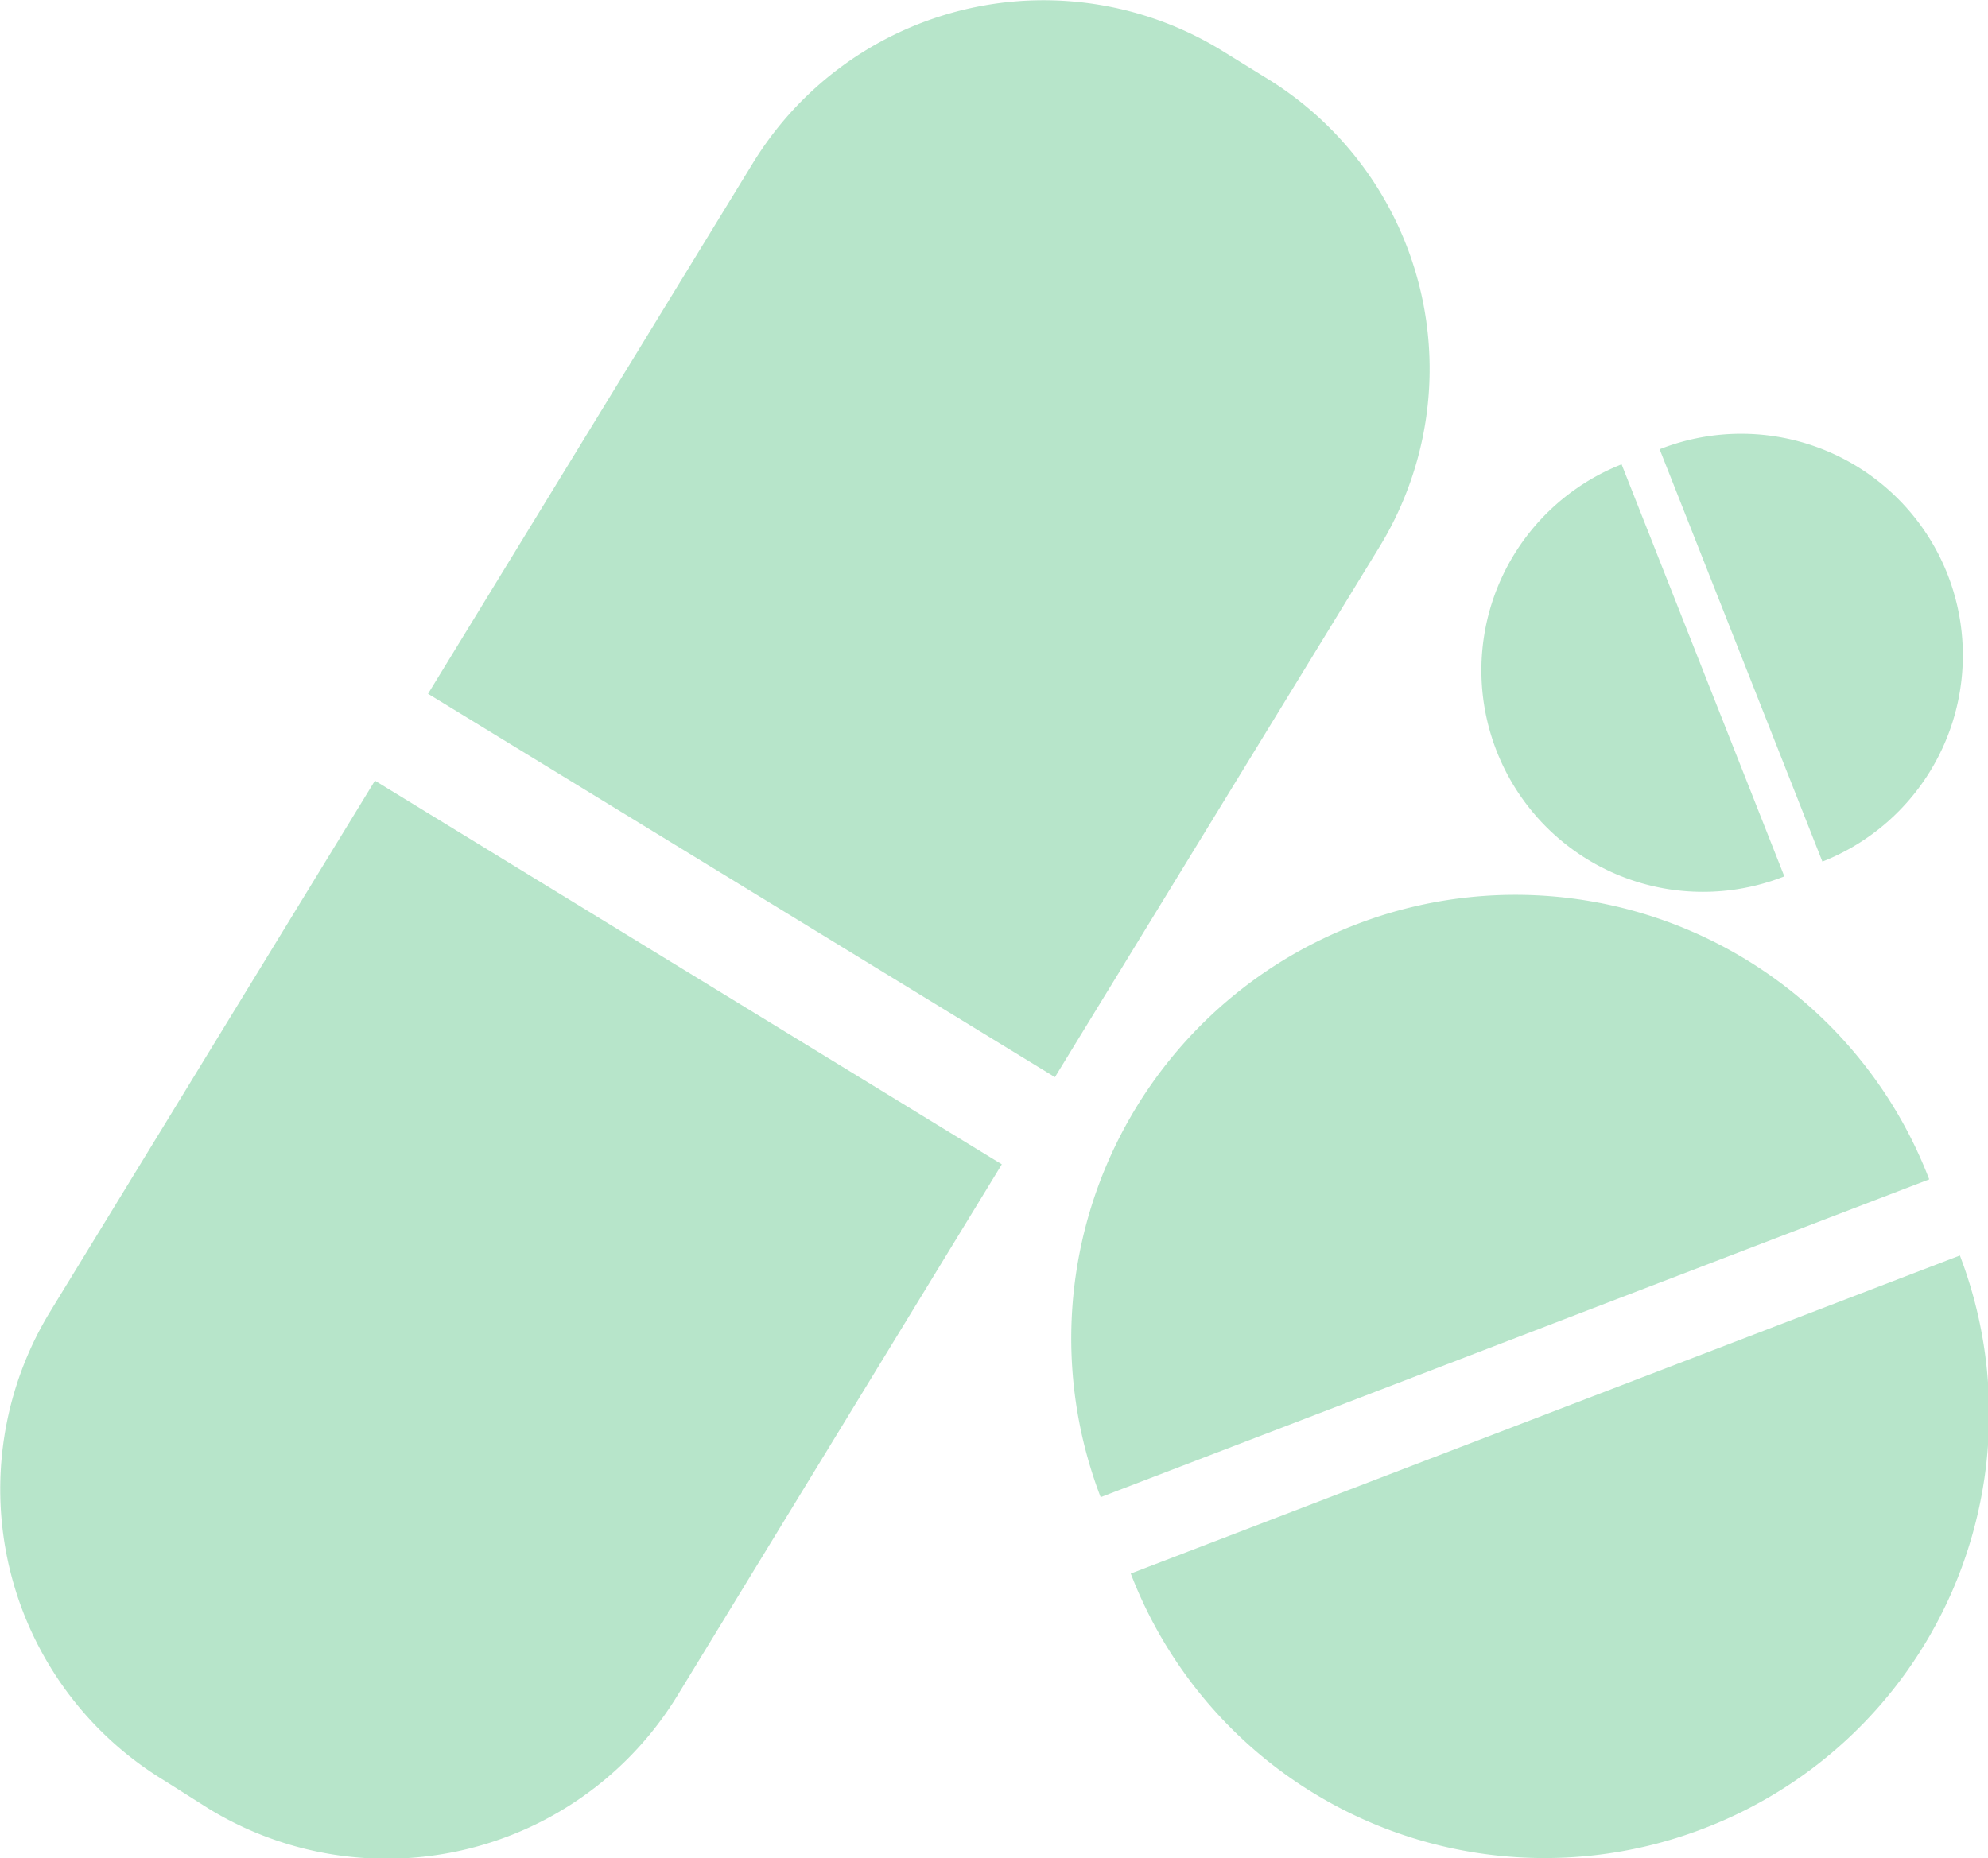 <svg xmlns="http://www.w3.org/2000/svg" viewBox="0 0 69.99 65.43"><defs><style>.cls-1{opacity:0.7;}.cls-2{fill:#98dab4;}</style></defs><title>Asset 7</title><g id="Layer_2" data-name="Layer 2"><g id="Layer_1-2" data-name="Layer 1"><g id="pills" class="cls-1"><path class="cls-2" d="M48.57,19.25a12,12,0,0,0-4-16.51L43,1.77a12,12,0,0,0-16.51,4L15.07,24.43l22.07,13.5Z"/><path class="cls-2" d="M13.2,27.49,1.77,46.18a12,12,0,0,0,4,16.51l1.58,1a12,12,0,0,0,16.51-4L35.27,41Z"/><path class="cls-2" d="M60,64.38a15.63,15.63,0,0,0,9-20.17L39.81,55.41A15.6,15.6,0,0,0,60,64.38Z"/><path class="cls-2" d="M47.75,32.55a15.61,15.61,0,0,0-9,20.17L56.52,45.9l11.4-4.37A15.6,15.6,0,0,0,47.75,32.55Z"/><path class="cls-2" d="M52.7,26.47a7.8,7.8,0,0,0,10.12,4.39L57.09,16.35A7.8,7.8,0,0,0,52.7,26.47Z"/><path class="cls-2" d="M68.56,20.21a7.81,7.81,0,0,0-10.13-4.39l5.73,14.52A7.81,7.81,0,0,0,68.56,20.21Z"/></g></g></g></svg>